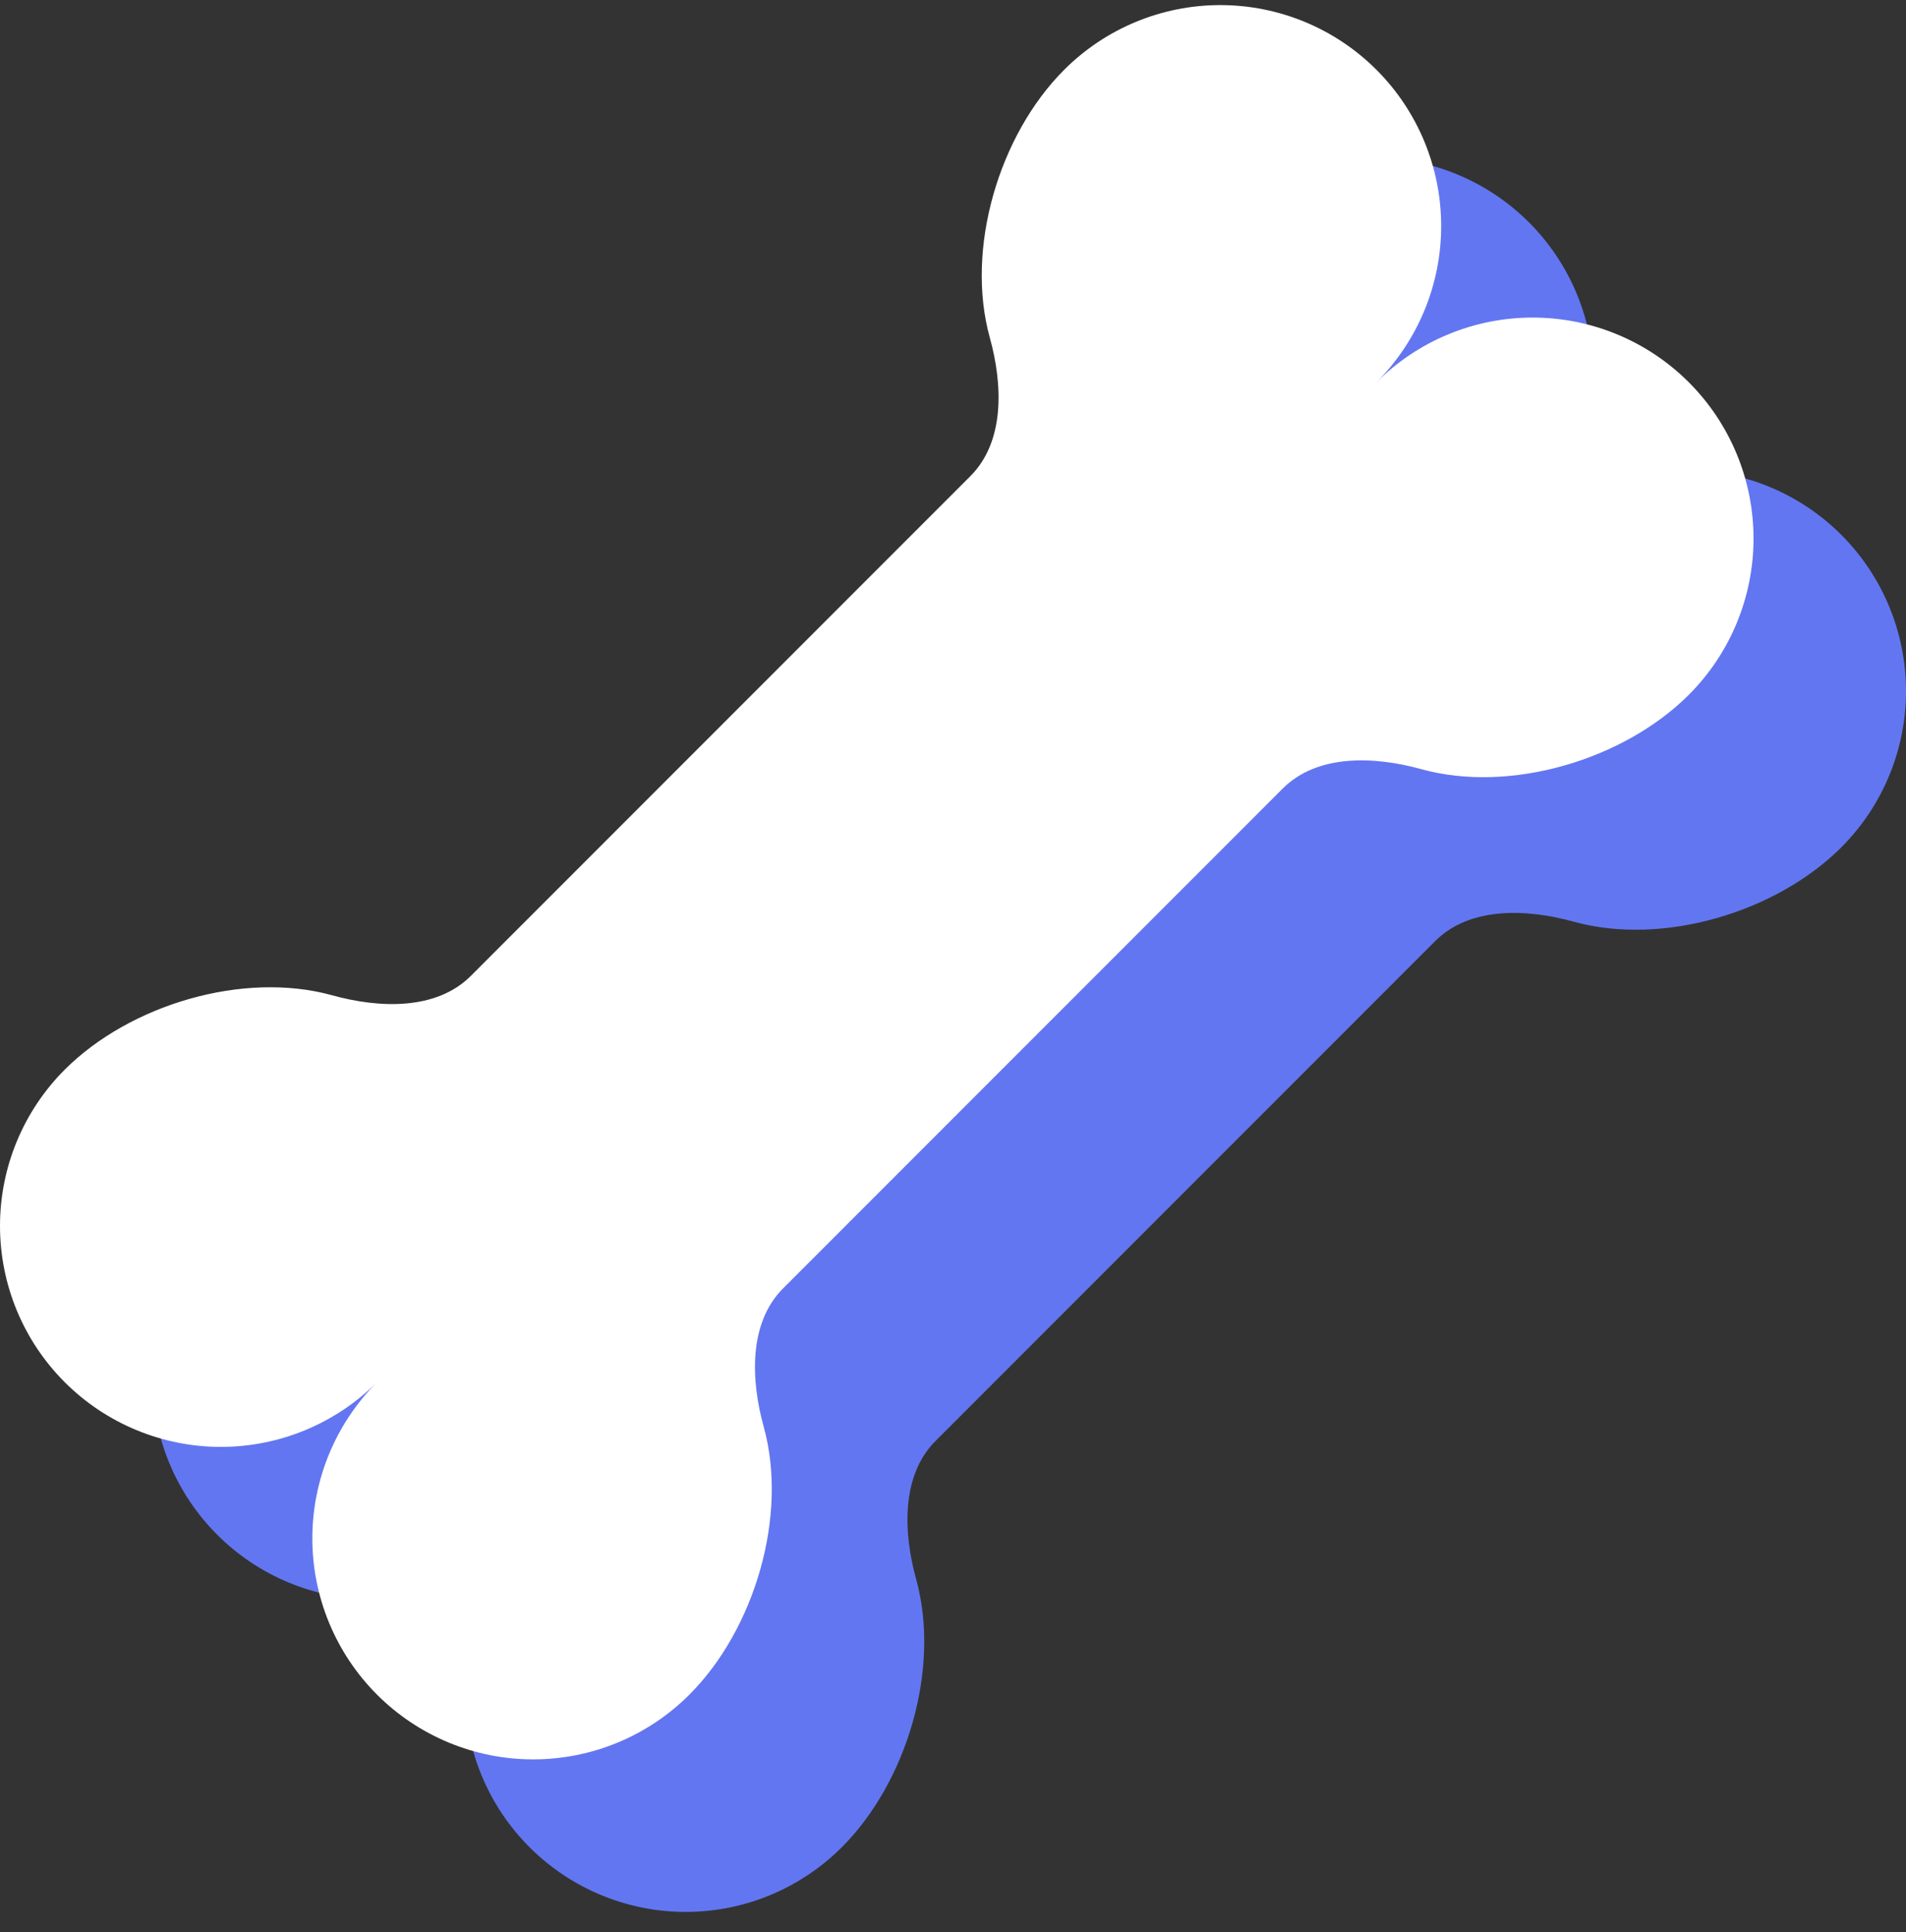 <svg width="75" height="76" viewBox="0 0 75 76" fill="none" xmlns="http://www.w3.org/2000/svg">
<rect x="0" y="0" width="75" height="76" fill="#333333" stroke="none"/>
<g id="Group 10">
<path id="Vector" d="M47.873 8.747C45.309 11.31 43.981 15.778 44.947 19.276C45.461 21.125 45.544 23.364 44.188 24.723L24.523 44.388C23.164 45.744 20.925 45.661 19.072 45.147C15.577 44.181 11.11 45.51 8.546 48.073C7.739 48.88 7.099 49.838 6.662 50.892C6.225 51.946 6 53.076 6 54.218C6 56.523 6.915 58.733 8.545 60.363C10.174 61.993 12.385 62.909 14.69 62.91C16.994 62.91 19.205 61.995 20.835 60.365C19.206 61.995 18.29 64.206 18.291 66.511C18.291 68.816 19.207 71.026 20.837 72.656C22.467 74.285 24.678 75.201 26.983 75.2C29.287 75.2 31.498 74.284 33.127 72.654C35.691 70.091 37.019 65.623 36.053 62.124C35.539 60.275 35.456 58.036 36.812 56.677L56.477 37.012C57.836 35.656 60.075 35.739 61.928 36.253C65.423 37.219 69.89 35.891 72.454 33.328C74.084 31.698 75 29.488 75 27.183C75 24.878 74.085 22.667 72.455 21.037C71.648 20.23 70.691 19.59 69.636 19.153C68.582 18.716 67.452 18.491 66.311 18.491C64.006 18.49 61.795 19.406 60.165 21.035C61.794 19.405 62.71 17.195 62.709 14.89C62.709 12.585 61.793 10.374 60.163 8.745C58.533 7.115 56.322 6.2 54.017 6.2C51.713 6.201 49.502 7.116 47.873 8.747Z" fill="#6376F1"/>
<path id="Vector_2" d="M41.873 2.747C39.309 5.31 37.981 9.778 38.947 13.276C39.461 15.125 39.544 17.364 38.188 18.723L18.523 38.388C17.164 39.744 14.925 39.661 13.072 39.147C9.577 38.181 5.11 39.51 2.546 42.073C1.739 42.88 1.099 43.838 0.662 44.892C0.225 45.946 0 47.076 8.57206e-08 48.218C-0 50.523 0.915 52.733 2.545 54.363C4.174 55.993 6.385 56.909 8.69 56.91C10.994 56.91 13.205 55.995 14.835 54.365C13.206 55.995 12.29 58.206 12.29 60.511C12.291 62.816 13.207 65.026 14.837 66.656C16.467 68.285 18.678 69.201 20.983 69.2C23.287 69.2 25.498 68.284 27.127 66.654C29.691 64.091 31.019 59.623 30.053 56.124C29.539 54.275 29.456 52.036 30.812 50.677L50.477 31.012C51.836 29.656 54.075 29.739 55.928 30.253C59.423 31.219 63.89 29.891 66.454 27.328C68.084 25.698 69 23.488 69 21.183C69 18.878 68.085 16.667 66.455 15.037C65.648 14.23 64.691 13.59 63.636 13.153C62.582 12.716 61.452 12.491 60.31 12.491C58.006 12.49 55.795 13.406 54.165 15.035C55.794 13.405 56.71 11.195 56.709 8.89C56.709 6.585 55.793 4.374 54.163 2.745C52.533 1.115 50.322 0.2 48.017 0.2C45.713 0.201 43.502 1.116 41.873 2.747Z" fill="white"/>
</g>
</svg>
